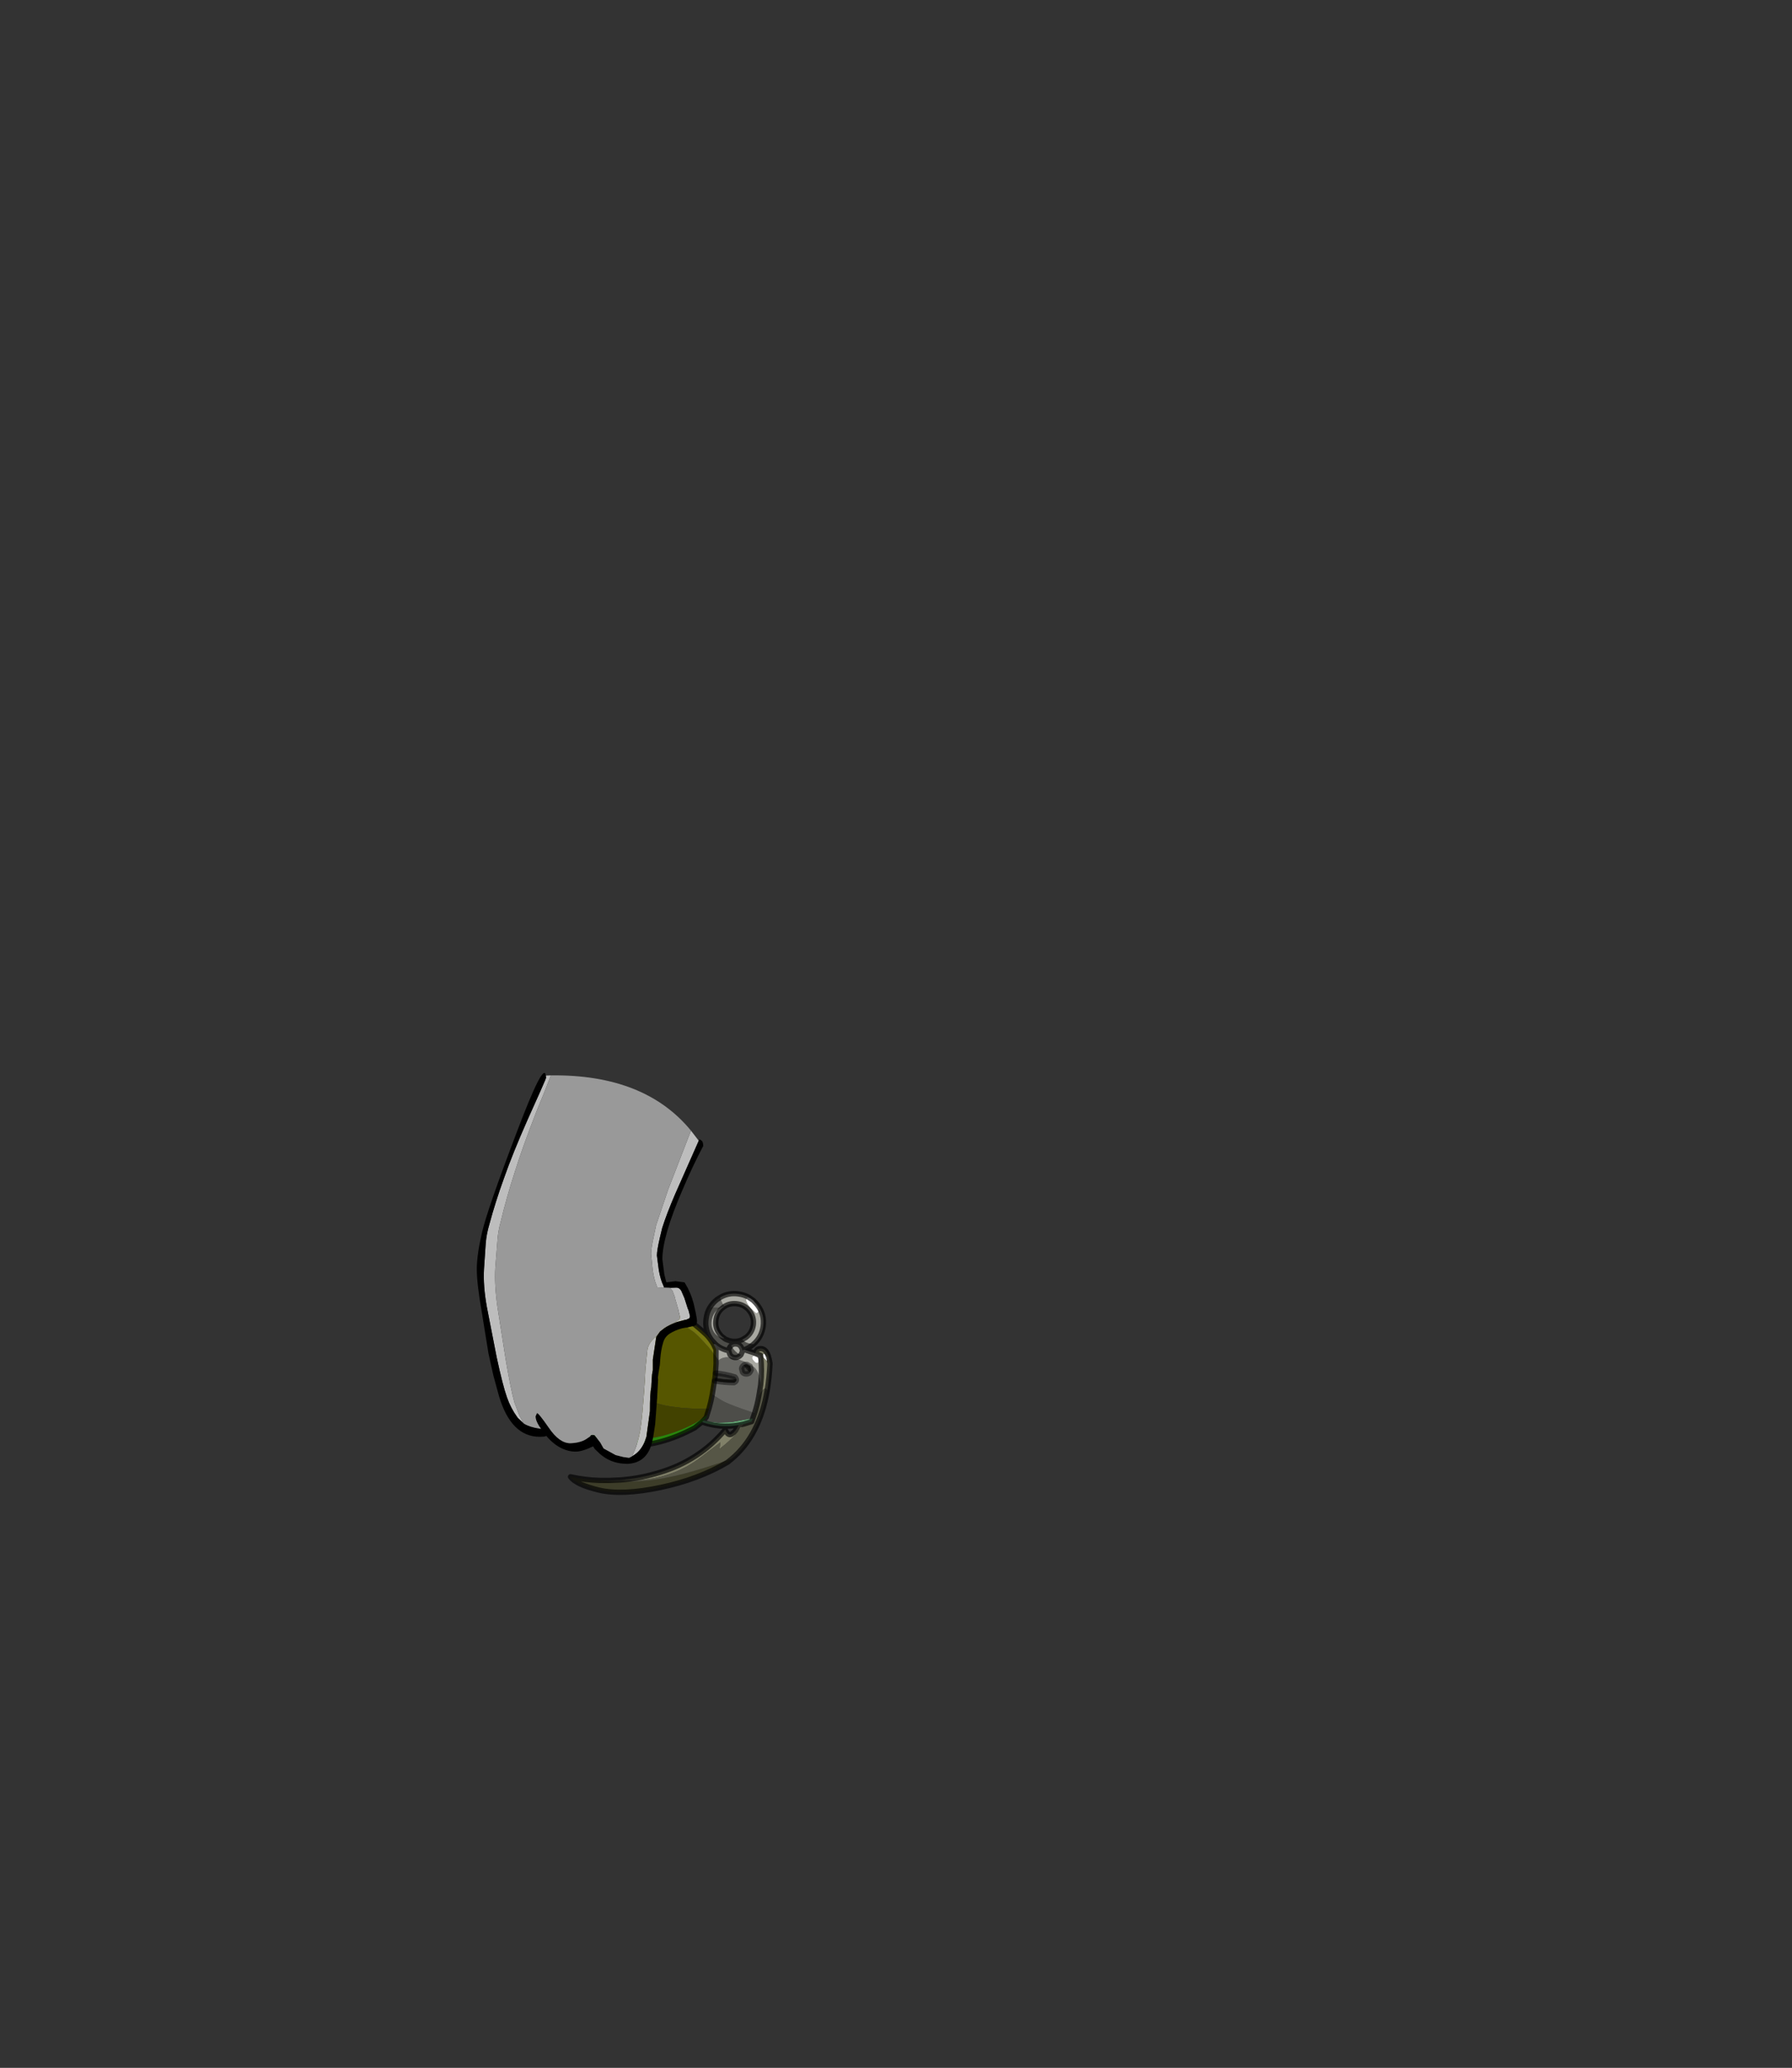 <?xml version="1.0" encoding="UTF-8" standalone="no"?>
<svg xmlns:xlink="http://www.w3.org/1999/xlink" height="531.5px" width="460.6px" xmlns="http://www.w3.org/2000/svg">
  <rect width="100%" height="100%" fill="#333333" stroke="none"/>
  <g transform="matrix(1.0, 0.0, 0.0, 1.0, 193.65, 334.05)">
    <use height="97.65" transform="matrix(0.083, 0.673, -0.673, 0.083, 2.148, -6.279)" width="76.5" xlink:href="#shape0"/>
    <use height="100.5" transform="matrix(1.0, 0.0, 0.0, 1.0, -71.1, -58.3)" width="58.2" xlink:href="#shape1"/>
  </g>
  <defs>
    <g id="shape0" transform="matrix(1.0, 0.0, 0.0, 1.0, 37.05, 50.4)">
      <path d="M30.7 -30.5 L31.75 -28.8 Q36.85 -17.1 38.1 -2.4 39.35 12.25 36.25 20.75 33.1 29.2 29.9 30.9 31.75 25.65 32.6 20.2 35.5 7.4 34.7 -4.7 34.3 -11.4 32.65 -20.35 L30.7 -30.5" fill="#3d3d29" fill-rule="evenodd" stroke="none"/>
      <path d="M33.4 12.15 Q33.75 4.45 32.35 -3.1 29.7 -18.35 19.35 -29.5 22.35 -30.35 21.05 -32.1 20.65 -33.15 18.25 -34.8 L18.1 -36.7 19.05 -35.8 Q23.0 -32.2 26.35 -26.4 L24.25 -27.05 23.9 -27.05 28.65 -18.9 Q31.6 -13.9 33.0 -8.4 34.3 -3.45 34.4 1.7 34.5 7.0 33.4 12.15 M-8.0 -44.35 Q-9.0 -44.75 -9.4 -45.4 -10.35 -49.3 -3.45 -49.4 1.9 -48.5 6.55 -47.1 5.9 -46.85 5.8 -46.45 5.55 -45.6 8.4 -43.65 L4.15 -44.9 Q-1.4 -46.2 -6.95 -46.25 L-8.0 -44.35 M-7.2 -47.25 L-6.95 -47.05 Q-6.5 -46.95 -5.65 -47.5 L-4.55 -48.35 -5.7 -48.65 -5.8 -48.65 -5.9 -48.55 -6.1 -48.5 Q-7.35 -47.8 -7.4 -47.6 L-7.2 -47.25" fill="#808068" fill-rule="evenodd" stroke="none"/>
      <path d="M30.7 -30.5 L32.65 -20.35 Q34.3 -11.4 34.7 -4.7 35.5 7.4 32.6 20.2 L33.05 16.65 33.4 12.15 Q34.5 7.0 34.4 1.7 34.3 -3.45 33.0 -8.4 31.6 -13.9 28.65 -18.9 L23.9 -27.05 24.25 -27.05 26.35 -26.4 Q23.0 -32.2 19.05 -35.8 L18.1 -36.7 17.55 -39.8 16.45 -40.35 14.5 -41.3 Q11.5 -42.7 8.4 -43.65 5.55 -45.6 5.8 -46.45 5.9 -46.85 6.55 -47.1 23.15 -42.1 30.7 -30.5" fill="#565646" fill-rule="evenodd" stroke="none"/>
      <path d="M18.25 -34.8 Q18.6 -27.55 15.4 -21.1 L15.05 -21.5 14.85 -21.8 15.1 -22.45 15.7 -24.4 16.4 -27.25 16.8 -32.1 16.55 -36.6 Q16.3 -39.15 16.45 -40.35 L17.55 -39.8 18.1 -36.7 18.25 -34.8" fill="#66ab78" fill-rule="evenodd" stroke="none"/>
      <path d="M-13.25 -29.8 L-15.05 -28.5 Q-18.95 -26.25 -23.3 -27.45 -25.7 -28.05 -27.4 -29.45 L-27.2 -30.35 -26.95 -32.1 -26.75 -33.2 -26.1 -32.05 Q-24.75 -30.1 -22.15 -29.4 -19.85 -28.8 -17.75 -29.85 -15.65 -30.95 -15.05 -33.2 L-14.95 -33.45 Q-14.05 -34.6 -13.6 -36.15 -13.1 -38.15 -13.7 -40.0 L-12.8 -40.95 Q-12.0 -42.05 -11.6 -43.65 L-11.5 -44.1 -11.1 -43.45 Q-10.2 -41.95 -9.85 -40.35 L-9.7 -39.6 -10.2 -39.6 -11.15 -39.25 Q-12.1 -38.75 -12.35 -37.7 -12.65 -36.65 -12.1 -35.7 L-12.0 -35.6 -10.35 -36.45 Q-8.5 -37.65 -8.1 -38.9 L-7.65 -38.3 Q-7.1 -37.4 -7.35 -36.35 -7.65 -35.3 -8.6 -34.75 L-10.2 -34.45 Q-11.1 -31.65 -13.25 -29.8 M14.5 -41.3 L16.45 -40.35 Q16.3 -39.15 16.55 -36.6 L16.8 -32.1 16.4 -27.25 15.7 -24.4 15.1 -22.45 14.85 -21.8 13.8 -22.95 13.0 -23.3 10.7 -24.35 Q8.1 -25.45 5.5 -26.25 L8.15 -29.5 Q9.5 -31.2 12.25 -36.7 L14.5 -41.3 M-10.2 -34.45 L-10.5 -34.55 Q-11.25 -34.75 -11.75 -35.3 L-12.0 -35.6 -11.75 -35.3 Q-11.25 -34.75 -10.5 -34.55 L-10.2 -34.45" fill="#4d4d49" fill-rule="evenodd" stroke="none"/>
      <path d="M-27.4 -29.45 Q-28.9 -30.65 -30.0 -32.45 L-30.6 -33.7 -29.15 -34.0 Q-27.8 -34.4 -27.15 -34.85 L-27.25 -35.4 -27.05 -35.0 -27.05 -34.95 -27.15 -34.85 -26.75 -33.2 -26.95 -32.1 -27.2 -30.35 -27.4 -29.45 M-29.35 -44.5 L-29.0 -44.85 -29.25 -44.45 -29.35 -44.5 M-27.95 -46.05 L-26.9 -46.85 -26.75 -46.75 -27.95 -46.05 M14.5 -41.3 L12.25 -36.7 Q9.5 -31.2 8.15 -29.5 L5.5 -26.25 0.5 -27.7 Q1.6 -31.25 2.1 -35.0 1.7 -36.15 0.8 -36.0 0.4 -35.95 -0.05 -35.6 -1.65 -32.0 -2.4 -28.45 L-5.9 -29.1 -8.55 -29.4 -7.0 -30.2 Q-8.3 -32.0 -7.6 -34.65 L-6.8 -36.9 -5.45 -39.7 -2.85 -43.2 Q-1.85 -44.25 0.55 -44.65 L4.15 -44.9 8.4 -43.65 Q11.5 -42.7 14.5 -41.3 M-8.1 -38.9 L-8.15 -38.9 -8.05 -39.05 -8.1 -38.9 M-1.1 -41.5 L-1.9 -42.05 -3.35 -41.85 -4.2 -40.7 Q-4.35 -40.05 -4.1 -39.45 L-4.0 -39.35 Q-3.6 -38.65 -2.85 -38.45 L-1.45 -38.65 Q-0.8 -39.0 -0.65 -39.75 -0.45 -40.45 -0.8 -41.15 L-1.1 -41.5 M-14.95 -33.45 L-15.05 -33.2 -15.15 -33.3 -14.95 -33.45" fill="#676763" fill-rule="evenodd" stroke="none"/>
      <path d="M-13.45 -29.0 L-13.25 -29.8 Q-11.1 -31.65 -10.2 -34.45 L-8.6 -34.75 Q-7.65 -35.3 -7.35 -36.35 -7.1 -37.4 -7.65 -38.3 L-8.1 -38.9 -8.05 -39.05 -8.15 -38.9 -8.1 -38.9 Q-8.5 -37.65 -10.35 -36.45 L-12.0 -35.6 -12.1 -35.7 Q-12.65 -36.65 -12.35 -37.7 -12.1 -38.75 -11.15 -39.25 L-10.2 -39.6 -9.7 -39.6 -9.85 -40.35 -8.0 -44.35 -6.95 -46.25 Q-1.4 -46.2 4.15 -44.9 L0.55 -44.65 Q-1.85 -44.25 -2.85 -43.2 L-5.45 -39.7 -6.8 -36.9 -7.6 -34.65 Q-8.3 -32.0 -7.0 -30.2 L-8.55 -29.4 -11.25 -29.75 -13.45 -29.0 M-30.6 -33.7 Q-32.1 -37.0 -31.1 -40.75 -30.55 -42.85 -29.35 -44.5 L-29.25 -44.45 Q-29.4 -43.9 -29.15 -43.65 L-28.6 -43.4 Q-27.5 -43.15 -25.25 -44.65 L-23.05 -46.45 Q-22.95 -46.9 -23.25 -47.25 L-23.6 -47.5 -24.1 -47.6 Q-25.15 -47.6 -26.75 -46.75 L-26.9 -46.85 -26.05 -47.4 Q-22.15 -49.7 -17.75 -48.55 -13.75 -47.45 -11.5 -44.1 L-11.6 -43.65 Q-12.0 -42.05 -12.8 -40.95 L-13.7 -40.0 -14.4 -41.6 Q-15.85 -44.1 -18.7 -44.9 -21.6 -45.65 -24.15 -44.15 -26.7 -42.65 -27.45 -39.8 -28.05 -37.5 -27.25 -35.4 L-27.15 -34.85 Q-27.8 -34.4 -29.15 -34.0 L-30.6 -33.7 M-5.05 -45.3 L-5.4 -45.3 Q-5.85 -45.35 -6.3 -45.0 L-6.95 -44.0 -7.05 -43.3 -6.55 -42.95 Q-6.1 -42.8 -5.2 -43.4 -4.35 -43.95 -4.25 -44.35 -4.1 -44.8 -4.45 -45.05 L-4.7 -45.15 -4.8 -45.2 -4.85 -45.25 -5.05 -45.3 M-9.7 -39.6 L-9.2 -39.55 -8.15 -38.9 -9.2 -39.55 -9.7 -39.6 M-15.05 -33.2 Q-15.65 -30.95 -17.75 -29.85 -19.85 -28.8 -22.15 -29.4 -24.75 -30.1 -26.1 -32.05 L-26.75 -33.2 -27.15 -34.85 -27.05 -34.95 -26.7 -34.35 -26.55 -34.1 Q-25.1 -31.8 -22.35 -31.1 -19.5 -30.3 -16.95 -31.8 -15.9 -32.4 -15.15 -33.3 L-15.05 -33.2" fill="#a8a8a1" fill-rule="evenodd" stroke="none"/>
      <path d="M0.8 -36.0 Q1.7 -36.15 2.1 -35.0 1.6 -31.25 0.5 -27.7 L-0.7 -28.05 0.25 -31.55 Q0.8 -34.3 0.8 -36.0 M-4.1 -39.45 Q-4.35 -40.05 -4.2 -40.7 L-3.35 -41.85 -1.9 -42.05 -1.1 -41.5 Q-1.6 -40.8 -2.6 -40.15 -3.45 -39.6 -4.1 -39.45" fill="#1c1c1a" fill-rule="evenodd" stroke="none"/>
      <path d="M-2.4 -28.45 Q-1.65 -32.0 -0.05 -35.6 0.4 -35.95 0.8 -36.0 0.8 -34.3 0.25 -31.55 L-0.7 -28.05 -2.4 -28.45 M-1.1 -41.5 L-0.8 -41.15 Q-0.45 -40.45 -0.65 -39.75 -0.8 -39.0 -1.45 -38.65 L-2.85 -38.45 Q-3.6 -38.65 -4.0 -39.35 L-4.1 -39.45 Q-3.45 -39.6 -2.6 -40.15 -1.6 -40.8 -1.1 -41.5" fill="#383835" fill-rule="evenodd" stroke="none"/>
      <path d="M5.5 -26.25 Q8.1 -25.45 10.7 -24.35 L10.6 -23.2 10.05 -19.0 9.1 -14.0 8.1 -10.05 Q7.3 -7.05 5.35 -3.05 L3.5 0.45 3.45 0.7 0.55 -0.2 Q-9.55 -3.3 -20.05 -4.6 L-20.05 -4.65 -18.55 -4.65 Q-21.0 -5.3 -23.4 -6.75 -27.2 -9.0 -26.6 -11.35 -26.0 -13.65 -23.2 -17.3 L-18.7 -22.35 Q-16.3 -24.45 -12.25 -27.2 L-8.55 -29.4 -5.9 -29.1 -2.4 -28.45 -0.7 -28.05 0.5 -27.7 5.5 -26.25" fill="#565600" fill-rule="evenodd" stroke="none"/>
      <path d="M-7.9 46.0 Q-13.1 45.4 -18.15 44.0 L-17.9 43.8 -16.05 41.55 -16.7 41.45 -16.95 41.35 -20.45 39.0 Q-18.25 37.1 -16.65 34.65 L-13.8 31.2 -11.1 27.45 -6.85 20.55 Q-3.35 14.95 -1.35 11.25 L-1.3 11.0 16.9 16.25 -1.3 11.0 -4.85 10.05 -2.45 5.9 Q0.0 1.5 0.55 -0.2 L3.45 0.7 3.5 0.45 5.35 -3.05 Q7.3 -7.05 8.1 -10.05 L9.1 -14.0 10.05 -19.0 10.6 -23.2 10.7 -24.35 13.0 -23.3 Q15.65 -19.2 17.35 -12.8 18.75 -7.45 19.0 -3.25 L19.25 1.4 19.1 5.4 18.9 7.1 18.85 7.25 19.25 7.9 19.65 8.75 20.0 10.35 19.6 12.0 Q19.25 13.5 18.15 14.5 17.35 15.35 16.9 16.25 16.7 16.5 16.65 16.8 L15.3 19.65 14.35 21.5 13.8 22.2 Q13.7 22.2 13.75 22.35 12.1 26.05 4.4 33.1 -3.8 40.55 -6.9 41.7 L-6.4 41.85 -6.25 42.1 -6.45 43.0 Q-6.75 44.25 -7.45 45.35 L-7.9 46.0 M18.9 7.1 Q11.25 3.35 3.45 0.7 11.25 3.35 18.9 7.1 M-6.4 41.85 Q-10.15 42.55 -14.45 41.85 L-16.05 41.55 -14.45 41.85 Q-10.15 42.55 -6.4 41.85" fill="#424200" fill-rule="evenodd" stroke="none"/>
      <path d="M15.4 -21.1 L17.25 -18.1 Q22.7 -4.2 20.85 8.25 24.4 13.65 18.5 16.7 13.05 30.65 -0.1 39.5 L-2.9 40.85 Q-3.5 43.85 -5.95 46.25 L-7.9 46.0 -7.45 45.35 Q-6.75 44.25 -6.45 43.0 L-6.25 42.1 -6.4 41.85 -6.9 41.7 Q-3.8 40.55 4.4 33.1 12.1 26.05 13.75 22.35 L13.8 22.45 14.35 21.5 15.3 19.65 16.65 16.8 Q16.7 16.5 16.9 16.25 17.35 15.35 18.15 14.5 19.25 13.5 19.6 12.0 L20.0 10.35 19.65 8.75 19.25 7.9 18.85 7.25 18.9 7.1 19.1 5.4 19.25 1.4 19.0 -3.25 Q18.75 -7.45 17.35 -12.8 15.65 -19.2 13.0 -23.3 L13.8 -22.95 14.85 -21.8 15.05 -21.5 15.4 -21.1 M20.65 8.0 L20.85 8.25 20.65 8.0 18.9 7.1 20.65 8.0 M18.5 16.7 L16.9 16.25 18.5 16.7 M-2.9 40.85 Q-4.6 41.55 -6.4 41.85 -4.6 41.55 -2.9 40.85" fill="#29850b" fill-rule="evenodd" stroke="none"/>
      <path d="M-18.15 44.0 L-23.55 42.3 -23.95 41.75 -25.4 38.55 -26.0 36.65 Q-23.95 38.35 -21.25 39.65 L-20.45 39.0 -22.95 36.25 Q-25.15 33.45 -28.4 27.4 -31.2 22.25 -32.4 16.2 -33.6 9.7 -32.75 3.1 L-26.5 4.55 Q-28.75 3.75 -30.15 2.25 -32.15 0.15 -31.4 -2.65 -31.0 -4.2 -30.1 -4.9 L-29.35 -5.3 -21.8 -4.75 -20.2 -4.6 -20.05 -4.65 -20.05 -4.6 Q-9.55 -3.3 0.55 -0.2 0.0 1.5 -2.45 5.9 L-4.85 10.05 -1.3 11.0 -1.35 11.25 Q-3.35 14.95 -6.85 20.55 L-11.1 27.45 -13.8 31.2 -16.65 34.65 Q-18.25 37.1 -20.45 39.0 L-16.95 41.35 -16.7 41.45 -16.05 41.55 -17.9 43.8 -18.15 44.0 M13.75 22.35 Q13.7 22.2 13.8 22.2 L14.35 21.5 13.8 22.45 13.75 22.35 M-16.95 41.35 L-18.85 40.7 -21.25 39.65 -18.85 40.7 -16.95 41.35 M-20.05 -4.6 L-20.2 -4.6 -20.05 -4.6 M-25.65 4.8 L-4.85 10.05 -25.65 4.8" fill="#575700" fill-rule="evenodd" stroke="none"/>
      <path d="M-29.0 -44.85 L-29.0 -44.9 -27.95 -46.05 -26.75 -46.75 Q-25.15 -47.6 -24.1 -47.6 L-23.6 -47.5 -23.25 -47.25 Q-22.95 -46.9 -23.05 -46.45 L-25.25 -44.65 Q-27.5 -43.15 -28.6 -43.4 L-29.15 -43.65 Q-29.4 -43.9 -29.25 -44.45 L-29.0 -44.85 M-5.05 -45.3 L-4.85 -45.25 -4.8 -45.2 -4.7 -45.15 -4.45 -45.05 Q-4.1 -44.8 -4.25 -44.35 -4.35 -43.95 -5.2 -43.4 -6.1 -42.8 -6.55 -42.95 L-7.05 -43.3 -6.95 -44.0 -6.3 -45.0 Q-5.85 -45.35 -5.4 -45.3 L-5.05 -45.3 M-7.2 -47.25 L-7.4 -47.6 Q-7.35 -47.8 -6.1 -48.5 L-5.9 -48.55 -5.8 -48.65 -5.7 -48.65 -4.55 -48.35 -5.65 -47.5 Q-6.5 -46.95 -6.95 -47.05 L-7.2 -47.25" fill="#ffffff" fill-rule="evenodd" stroke="none"/>
      <path d="M-23.55 42.3 L-27.15 40.95 Q-28.75 38.0 -27.9 34.75 L-30.2 31.55 Q-37.3 17.35 -35.15 2.55 -37.65 -2.25 -33.3 -5.45 L-33.15 -5.45 Q-28.75 -17.5 -16.85 -27.1 -15.25 -28.2 -13.45 -29.0 L-11.25 -29.75 -8.55 -29.4 -12.25 -27.2 Q-16.3 -24.45 -18.7 -22.35 L-23.2 -17.3 Q-26.0 -13.65 -26.6 -11.35 -27.2 -9.0 -23.4 -6.75 -21.0 -5.3 -18.55 -4.65 L-20.05 -4.65 -20.2 -4.6 -21.8 -4.75 -29.35 -5.3 -30.1 -4.9 Q-31.0 -4.2 -31.4 -2.65 -32.15 0.15 -30.15 2.25 -28.75 3.75 -26.5 4.55 L-32.75 3.1 Q-33.6 9.7 -32.4 16.2 -31.2 22.25 -28.4 27.4 -25.15 33.45 -22.95 36.25 L-20.45 39.0 -21.25 39.65 Q-23.95 38.35 -26.0 36.65 L-27.9 34.75 -26.0 36.65 -25.4 38.55 -23.95 41.75 -23.55 42.3 M-29.35 -5.3 L-33.15 -5.45 -29.35 -5.3 M-35.15 2.55 L-32.75 3.1 -35.15 2.55" fill="#757510" fill-rule="evenodd" stroke="none"/>
      <path d="M32.6 20.2 Q31.75 25.65 29.9 30.9 33.1 29.2 36.25 20.75 39.35 12.25 38.1 -2.4 36.85 -17.1 31.75 -28.8 L30.7 -30.5 Q23.15 -42.1 6.55 -47.1 1.9 -48.5 -3.45 -49.4 -10.35 -49.3 -9.4 -45.4 -9.0 -44.75 -8.0 -44.35 L-6.95 -46.25 Q-1.4 -46.2 4.15 -44.9 L8.4 -43.65 Q11.5 -42.7 14.5 -41.3 L16.45 -40.35 17.55 -39.8 18.1 -36.7 18.25 -34.8 Q18.6 -27.55 15.4 -21.1 L17.25 -18.1 Q22.7 -4.2 20.85 8.25 24.4 13.65 18.5 16.7 13.05 30.65 -0.1 39.5 L-2.9 40.85 Q-3.5 43.85 -5.95 46.25 L-7.9 46.0 Q-13.1 45.4 -18.15 44.0 L-23.55 42.3 -27.15 40.95 Q-28.75 38.0 -27.9 34.75 L-30.2 31.55 Q-37.3 17.35 -35.15 2.55 -37.65 -2.25 -33.3 -5.45 L-33.15 -5.45 Q-28.75 -17.5 -16.85 -27.1 -15.25 -28.2 -13.45 -29.0 L-13.25 -29.8 -15.05 -28.5 Q-18.95 -26.25 -23.3 -27.45 -25.7 -28.05 -27.4 -29.45 -28.9 -30.65 -30.0 -32.45 L-30.6 -33.7 Q-32.1 -37.0 -31.1 -40.75 -30.55 -42.85 -29.35 -44.5 L-29.0 -44.85 -29.0 -44.9 -27.95 -46.05 -26.9 -46.85 -26.05 -47.4 Q-22.15 -49.7 -17.75 -48.55 -13.75 -47.45 -11.5 -44.1 L-11.1 -43.45 Q-10.2 -41.95 -9.85 -40.35 L-8.0 -44.35 M32.6 20.2 L33.05 16.65 33.4 12.15 Q33.75 4.45 32.35 -3.1 29.7 -18.35 19.35 -29.5 22.35 -30.35 21.05 -32.1 20.65 -33.15 18.25 -34.8 M5.5 -26.25 Q8.1 -25.45 10.7 -24.35 L13.0 -23.3 13.8 -22.95 14.85 -21.8 15.05 -21.5 15.4 -21.1 M-8.55 -29.4 L-5.9 -29.1 -2.4 -28.45 -0.7 -28.05 0.5 -27.7 5.5 -26.25 M20.85 8.25 L20.65 8.0 M-16.95 41.35 L-16.7 41.45 -16.05 41.55 -14.45 41.85 Q-10.15 42.55 -6.4 41.85 -4.6 41.55 -2.9 40.85 M-8.15 -38.9 L-8.1 -38.9 -7.65 -38.3 Q-7.1 -37.4 -7.35 -36.35 -7.65 -35.3 -8.6 -34.75 L-10.2 -34.45 Q-11.1 -31.65 -13.25 -29.8 M-8.15 -38.9 L-9.2 -39.55 -9.7 -39.6 -10.2 -39.6 -11.15 -39.25 Q-12.1 -38.75 -12.35 -37.7 -12.65 -36.65 -12.1 -35.7 L-12.0 -35.6 -11.75 -35.3 Q-11.25 -34.75 -10.5 -34.55 L-10.2 -34.45 M-9.7 -39.6 L-9.85 -40.35 M-13.7 -40.0 Q-13.1 -38.15 -13.6 -36.15 -14.05 -34.6 -14.95 -33.45 L-15.15 -33.3 Q-15.9 -32.4 -16.95 -31.8 -19.5 -30.3 -22.35 -31.1 -25.1 -31.8 -26.55 -34.1 L-26.7 -34.35 -27.05 -34.95 -27.05 -35.0 -27.25 -35.4 Q-28.05 -37.5 -27.45 -39.8 -26.7 -42.65 -24.15 -44.15 -21.6 -45.65 -18.7 -44.9 -15.85 -44.1 -14.4 -41.6 L-13.7 -40.0 M-13.45 -29.0 L-11.25 -29.75 -8.55 -29.4 M-21.25 39.65 L-18.85 40.7 -16.95 41.35 M-26.0 36.65 L-27.9 34.75 M-21.25 39.65 Q-23.95 38.35 -26.0 36.65" fill="none" stroke="#000000" stroke-linecap="round" stroke-linejoin="round" stroke-opacity="0.663" stroke-width="2.0"/>
      <path d="M-2.4 -28.45 Q-1.65 -32.0 -0.05 -35.6 0.4 -35.95 0.8 -36.0 1.7 -36.15 2.1 -35.0 1.6 -31.25 0.5 -27.7 M3.45 0.7 Q11.25 3.35 18.9 7.1 L20.65 8.0 M16.9 16.25 L18.5 16.7 M16.9 16.25 L-1.3 11.0 -4.85 10.05 -25.65 4.8 M3.45 0.7 L0.55 -0.2 Q-9.55 -3.3 -20.05 -4.6 L-20.2 -4.6 M-4.1 -39.45 Q-4.35 -40.05 -4.2 -40.7 L-3.35 -41.85 -1.9 -42.05 -1.1 -41.5 -0.8 -41.15 Q-0.45 -40.45 -0.65 -39.75 -0.8 -39.0 -1.45 -38.65 L-2.85 -38.45 Q-3.6 -38.65 -4.0 -39.35 L-4.1 -39.45 M-29.35 -5.3 L-21.8 -4.75 M-26.5 4.55 L-32.75 3.1 -35.15 2.55 M-33.15 -5.45 L-29.35 -5.3" fill="none" stroke="#000000" stroke-linecap="round" stroke-linejoin="round" stroke-opacity="0.443" stroke-width="2.0"/>
    </g>
    <g id="shape1" transform="matrix(1.0, 0.0, 0.0, 1.0, 71.1, 58.3)">
      <path d="M-53.35 -57.6 L-53.15 -57.6 -52.05 -57.65 -52.1 -57.55 -53.65 -53.55 -55.75 -48.4 Q-59.35 -39.2 -61.4 -32.6 -63.5 -26.1 -64.95 -20.05 -65.65 -17.6 -65.8 -15.05 L-66.35 -8.1 Q-66.6 -3.65 -65.75 2.15 L-63.65 15.5 Q-62.35 23.1 -61.45 26.35 L-60.15 29.8 -59.0 31.85 -60.5 30.45 -60.7 30.2 Q-62.35 27.95 -63.35 25.1 -64.45 22.0 -66.0 14.75 L-68.5 1.95 Q-69.5 -3.6 -69.25 -7.85 L-68.8 -14.5 Q-68.6 -16.9 -67.9 -19.25 -66.35 -25.05 -64.1 -31.25 -61.9 -37.55 -58.0 -46.35 L-54.95 -53.15 -53.55 -56.35 Q-53.05 -57.6 -53.35 -57.1 L-53.35 -57.15 -53.35 -57.6 M-16.05 -43.45 L-14.05 -40.85 -20.15 -27.05 Q-22.3 -22.05 -23.45 -18.4 L-24.05 -15.9 Q-24.8 -12.65 -24.8 -11.35 L-24.3 -7.5 Q-23.85 -5.05 -23.15 -3.65 L-22.95 -3.1 -24.7 -3.15 -24.9 -3.7 Q-25.55 -5.2 -25.9 -7.75 L-26.3 -11.8 Q-26.3 -13.15 -25.55 -16.55 L-25.0 -19.15 -21.95 -28.2 -16.05 -43.45 M-21.5 -3.05 L-19.75 -3.1 Q-19.05 -3.1 -18.55 -2.3 L-17.75 -0.45 -17.7 -0.3 -16.85 2.35 -16.7 2.65 -16.3 4.2 Q-16.3 4.65 -16.55 4.85 L-17.15 5.1 -17.15 5.15 -17.8 5.25 -19.7 5.75 -20.05 5.6 -19.6 5.5 -19.6 5.45 -19.1 5.15 -18.9 4.85 -18.85 4.5 -19.25 2.85 -19.3 2.55 -20.1 -0.2 -20.1 -0.4 -20.8 -2.3 -21.5 -3.05 M-24.9 9.4 L-25.0 9.75 -25.85 15.4 -25.85 16.3 -25.85 17.05 -25.85 18.1 -26.05 19.25 -26.2 21.5 -26.25 22.5 Q-26.6 24.0 -26.6 28.65 L-27.5 35.25 -28.0 36.65 Q-29.05 39.1 -31.25 40.3 -29.75 37.5 -29.05 33.35 -28.55 30.55 -27.9 20.7 L-27.75 17.75 -27.25 12.9 Q-27.05 11.35 -25.45 9.85 L-24.9 9.4" fill="#bdbdbd" fill-rule="evenodd" stroke="none"/>
      <path d="M-14.05 -40.85 L-13.9 -41.25 -13.35 -40.9 -13.2 -40.75 Q-12.9 -40.35 -12.9 -39.5 -15.55 -34.5 -18.15 -28.4 -23.4 -16.3 -23.4 -10.4 L-22.9 -6.5 -22.45 -4.7 -22.35 -4.45 -20.05 -4.75 -17.7 -4.45 -16.9 -3.05 Q-15.55 -0.4 -15.0 2.6 L-14.85 3.25 Q-14.5 4.95 -14.5 5.55 -14.5 6.45 -15.1 6.7 L-17.0 7.15 -17.45 7.2 Q-19.2 7.45 -20.95 8.4 -22.75 9.3 -23.2 11.05 -23.75 12.75 -23.95 15.35 L-24.05 16.75 -24.1 17.05 -24.4 18.9 -24.55 20.05 -24.5 20.6 -24.75 25.35 -25.25 32.0 -25.75 35.25 -26.1 36.85 Q-27.45 42.0 -32.4 42.2 L-33.4 42.15 Q-36.9 41.9 -39.5 39.6 L-40.8 38.35 -41.2 37.7 Q-44.0 39.05 -45.65 39.05 L-45.95 39.05 Q-47.5 39.0 -48.95 38.35 -51.2 37.4 -53.2 35.05 L-53.2 35.0 -53.4 35.1 -53.85 35.2 -54.9 35.25 Q-62.3 35.25 -65.4 24.75 L-66.85 19.45 -68.1 13.8 -69.8 3.3 Q-71.1 -4.15 -71.1 -7.8 -71.1 -11.5 -69.75 -17.3 -68.4 -23.15 -60.9 -42.85 -54.05 -61.0 -53.4 -57.8 L-53.35 -57.6 -53.35 -57.15 -53.35 -57.1 Q-53.05 -57.6 -53.55 -56.35 L-54.95 -53.15 -58.0 -46.35 Q-61.9 -37.55 -64.1 -31.25 -66.35 -25.05 -67.9 -19.25 -68.6 -16.9 -68.8 -14.5 L-69.25 -7.85 Q-69.5 -3.6 -68.5 1.95 L-66.0 14.75 Q-64.45 22.0 -63.35 25.1 -62.35 27.95 -60.7 30.2 L-60.5 30.45 -59.0 31.85 Q-57.4 32.8 -54.9 33.15 L-54.6 33.2 -55.1 32.45 Q-56.0 31.0 -56.0 30.0 L-55.65 29.2 Q-55.4 28.85 -52.6 32.9 -49.85 36.95 -47.0 36.9 -44.2 36.8 -42.55 35.55 L-41.95 35.15 -41.9 35.0 -41.7 34.8 -41.25 34.75 -40.8 34.85 -39.35 36.75 -38.5 38.25 -35.4 39.95 -33.4 40.45 -31.95 40.65 -31.25 40.3 Q-29.05 39.1 -28.0 36.65 L-27.5 35.25 -26.6 28.65 Q-26.6 24.0 -26.25 22.5 L-26.2 21.5 -26.05 19.25 -25.85 18.1 -25.85 17.05 -25.85 16.3 -25.85 15.4 -25.0 9.75 -24.9 9.4 -24.0 8.15 -22.9 7.3 -22.35 6.95 Q-21.05 6.2 -19.7 5.75 L-17.8 5.25 -17.15 5.15 -17.15 5.1 -16.55 4.85 Q-16.3 4.65 -16.3 4.2 L-16.7 2.65 -16.85 2.35 -17.7 -0.3 -17.75 -0.45 -18.55 -2.3 Q-19.05 -3.1 -19.75 -3.1 L-21.5 -3.05 -22.95 -3.1 -23.15 -3.65 Q-23.85 -5.05 -24.3 -7.5 L-24.8 -11.35 Q-24.8 -12.65 -24.05 -15.9 L-23.45 -18.4 Q-22.3 -22.05 -20.15 -27.05 L-14.05 -40.85" fill="#000000" fill-rule="evenodd" stroke="none"/>
      <path d="M-52.05 -57.65 Q-27.95 -57.95 -16.05 -43.45 L-21.95 -28.2 -25.0 -19.15 -25.55 -16.55 Q-26.3 -13.15 -26.3 -11.8 L-25.9 -7.75 Q-25.55 -5.2 -24.9 -3.7 L-24.7 -3.15 -22.95 -3.1 -21.5 -3.05 -20.8 -2.3 -20.1 -0.4 -20.1 -0.2 -19.3 2.55 -19.25 2.85 -18.85 4.5 -18.9 4.85 -19.1 5.15 -19.6 5.45 -19.6 5.5 -20.05 5.6 -19.7 5.75 Q-21.05 6.2 -22.35 6.95 L-22.9 7.3 -24.0 8.15 -24.9 9.4 -25.45 9.85 Q-27.05 11.35 -27.25 12.9 L-27.75 17.75 -27.9 20.7 Q-28.55 30.55 -29.05 33.35 -29.75 37.5 -31.25 40.3 L-31.95 40.65 -33.4 40.45 -35.4 39.95 -38.5 38.25 -39.35 36.75 -40.8 34.85 -41.25 34.75 -41.7 34.8 -41.9 35.0 -41.95 35.15 -42.55 35.55 Q-44.2 36.8 -47.0 36.9 -49.85 36.95 -52.6 32.9 -55.4 28.85 -55.65 29.2 L-56.0 30.0 Q-56.0 31.0 -55.1 32.45 L-54.6 33.2 -54.9 33.15 Q-57.4 32.8 -59.0 31.85 L-60.15 29.8 -61.45 26.35 Q-62.35 23.1 -63.65 15.5 L-65.75 2.15 Q-66.6 -3.65 -66.35 -8.1 L-65.8 -15.05 Q-65.65 -17.6 -64.95 -20.05 -63.5 -26.1 -61.4 -32.6 -59.35 -39.2 -55.75 -48.4 L-53.65 -53.55 -52.1 -57.55 -52.05 -57.65" fill="#999999" fill-rule="evenodd" stroke="none"/>
    </g>
  </defs>
</svg>
